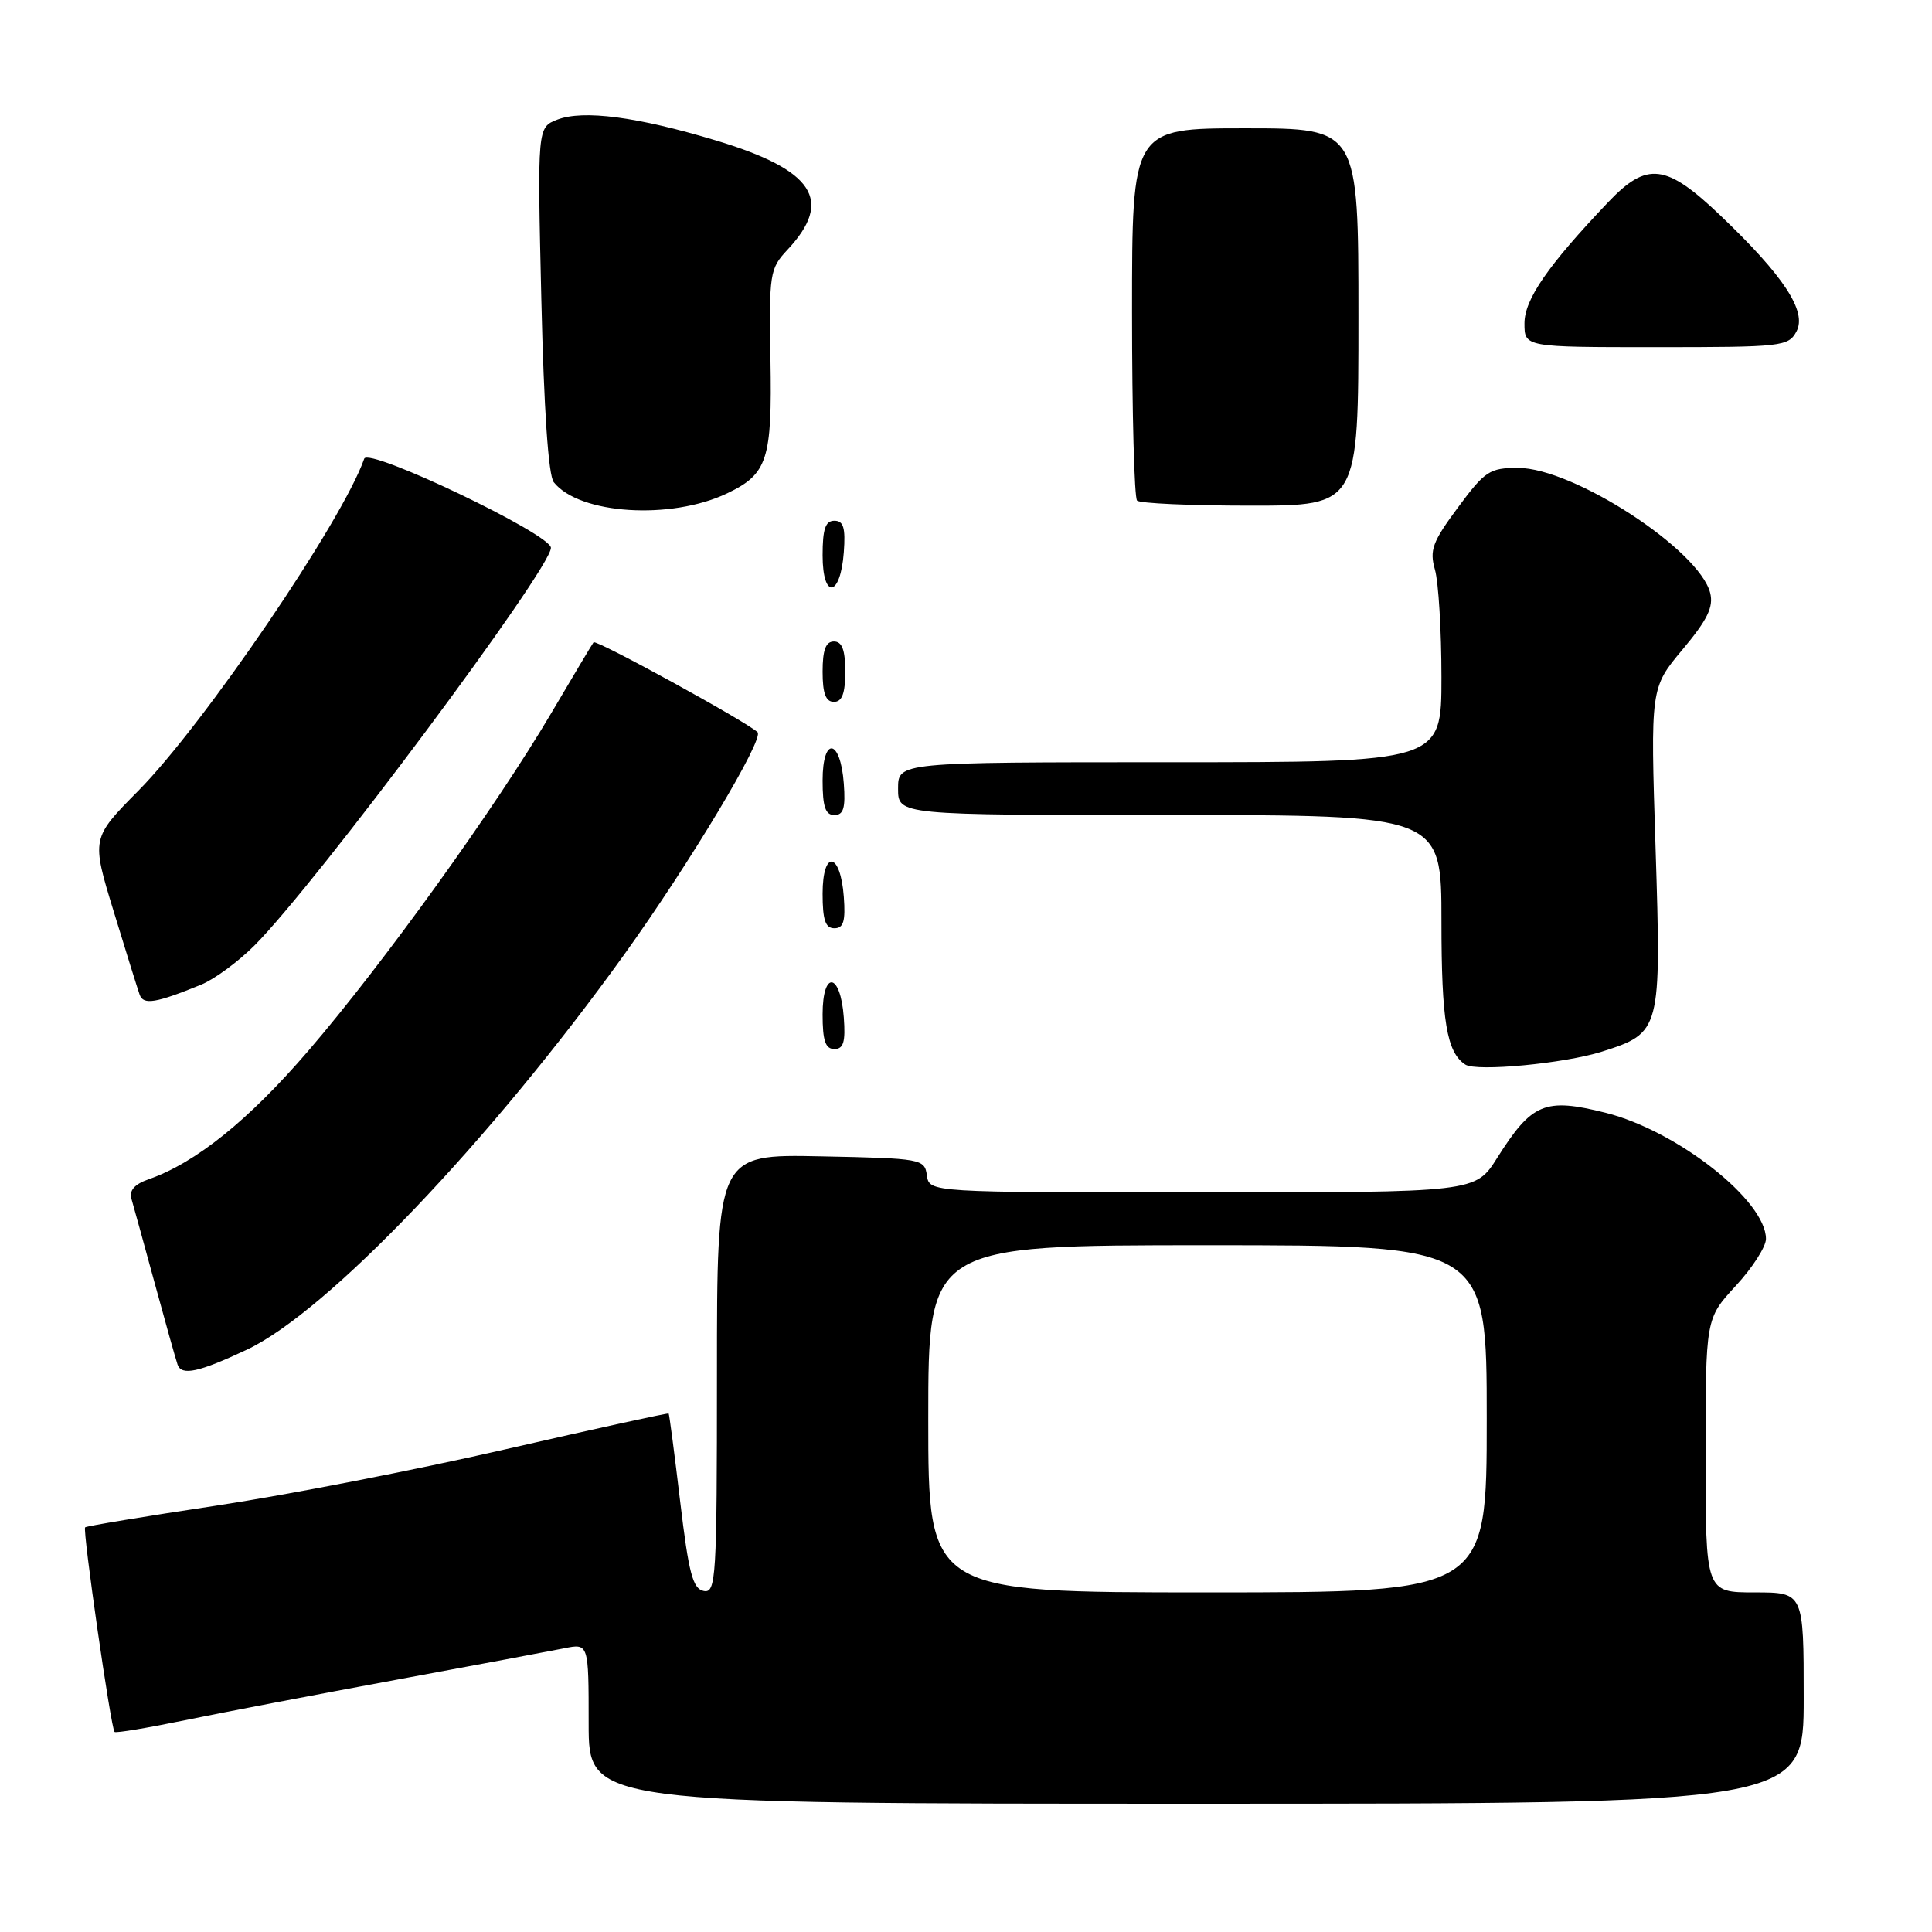 <?xml version="1.0" encoding="UTF-8" standalone="no"?>
<!DOCTYPE svg PUBLIC "-//W3C//DTD SVG 1.1//EN" "http://www.w3.org/Graphics/SVG/1.1/DTD/svg11.dtd" >
<svg xmlns="http://www.w3.org/2000/svg" xmlns:xlink="http://www.w3.org/1999/xlink" version="1.1" viewBox="0 0 256 256">
 <g >
 <path fill="currentColor"
d=" M 239.00 225.00 C 239.00 211.00 239.00 211.00 232.50 211.00 C 226.00 211.00 226.00 211.00 226.00 192.86 C 226.00 174.72 226.00 174.72 230.00 170.38 C 232.20 168.00 234.00 165.20 234.00 164.16 C 234.00 159.08 222.25 149.84 212.76 147.45 C 204.69 145.43 202.99 146.14 198.38 153.43 C 195.50 158.00 195.50 158.00 159.32 158.00 C 123.14 158.00 123.14 158.00 122.82 155.75 C 122.51 153.56 122.15 153.49 108.75 153.22 C 95.00 152.94 95.00 152.94 95.00 182.05 C 95.00 209.22 94.88 211.12 93.25 210.81 C 91.80 210.53 91.26 208.48 90.13 198.99 C 89.38 192.67 88.69 187.41 88.60 187.30 C 88.52 187.20 78.78 189.33 66.97 192.04 C 55.16 194.76 37.87 198.12 28.55 199.52 C 19.23 200.92 11.46 202.21 11.28 202.38 C 10.92 202.74 14.70 229.05 15.18 229.49 C 15.36 229.66 19.55 228.96 24.50 227.94 C 29.45 226.92 42.05 224.51 52.50 222.58 C 62.95 220.65 72.96 218.77 74.75 218.41 C 78.00 217.75 78.00 217.75 78.00 228.38 C 78.00 239.00 78.00 239.00 158.50 239.00 C 239.00 239.00 239.00 239.00 239.00 225.00 Z  M 32.71 178.84 C 43.33 173.85 64.88 151.28 82.70 126.50 C 91.40 114.39 101.29 97.89 100.38 97.02 C 98.90 95.62 78.97 84.69 78.65 85.11 C 78.48 85.32 75.96 89.55 73.04 94.50 C 65.67 107.00 50.82 127.65 40.86 139.23 C 32.94 148.44 25.95 154.07 19.72 156.25 C 17.82 156.91 17.09 157.74 17.42 158.86 C 17.68 159.76 19.07 164.78 20.49 170.00 C 21.91 175.22 23.28 180.09 23.53 180.82 C 24.06 182.33 26.32 181.84 32.71 178.84 Z  M 212.25 139.35 C 220.08 136.86 220.14 136.62 219.37 112.32 C 218.69 91.15 218.69 91.15 222.95 86.06 C 226.25 82.12 227.07 80.43 226.61 78.57 C 225.17 72.85 208.50 62.00 201.14 62.00 C 197.39 62.00 196.76 62.41 193.18 67.25 C 189.80 71.81 189.40 72.90 190.14 75.49 C 190.61 77.14 191.00 83.55 191.00 89.74 C 191.00 101.00 191.00 101.00 155.00 101.00 C 119.00 101.00 119.00 101.00 119.00 104.50 C 119.00 108.00 119.00 108.00 155.00 108.00 C 191.00 108.00 191.00 108.00 191.00 122.07 C 191.00 135.27 191.69 139.44 194.16 141.06 C 195.63 142.03 207.27 140.92 212.25 139.35 Z  M 111.81 134.83 C 111.37 128.86 109.00 128.51 109.00 134.42 C 109.00 137.90 109.37 139.00 110.56 139.00 C 111.77 139.00 112.05 138.07 111.81 134.83 Z  M 26.66 130.47 C 28.40 129.76 31.57 127.43 33.71 125.29 C 41.86 117.14 73.00 75.37 73.00 72.59 C 73.00 70.78 48.80 59.23 48.26 60.78 C 45.42 68.96 27.04 95.98 18.32 104.79 C 12.10 111.08 12.10 111.08 15.07 120.79 C 16.70 126.13 18.25 131.09 18.51 131.82 C 19.01 133.19 20.66 132.92 26.66 130.47 Z  M 111.81 118.83 C 111.37 112.86 109.00 112.51 109.00 118.42 C 109.00 121.90 109.37 123.00 110.56 123.00 C 111.77 123.00 112.05 122.07 111.81 118.83 Z  M 111.81 103.83 C 111.37 97.86 109.00 97.51 109.00 103.42 C 109.00 106.90 109.37 108.00 110.56 108.00 C 111.77 108.00 112.05 107.07 111.81 103.83 Z  M 112.00 89.00 C 112.00 86.11 111.58 85.00 110.50 85.00 C 109.42 85.00 109.00 86.11 109.00 89.00 C 109.00 91.89 109.42 93.00 110.50 93.00 C 111.58 93.00 112.00 91.89 112.00 89.00 Z  M 111.81 73.17 C 112.05 69.93 111.77 69.00 110.56 69.00 C 109.37 69.00 109.00 70.10 109.00 73.58 C 109.00 79.49 111.37 79.14 111.81 73.17 Z  M 96.35 65.37 C 101.71 62.81 102.32 60.93 102.09 47.64 C 101.90 36.25 101.99 35.61 104.33 33.11 C 110.48 26.54 107.87 22.53 94.86 18.61 C 84.45 15.47 77.29 14.53 73.85 15.85 C 71.20 16.88 71.20 16.88 71.73 39.69 C 72.07 54.24 72.66 63.01 73.38 63.90 C 76.77 68.16 88.89 68.93 96.35 65.37 Z  M 180.00 42.00 C 180.00 17.00 180.00 17.00 165.00 17.00 C 150.00 17.00 150.00 17.00 150.00 41.33 C 150.00 54.72 150.30 65.97 150.67 66.33 C 151.03 66.70 157.78 67.00 165.67 67.00 C 180.00 67.00 180.00 67.00 180.00 42.00 Z  M 238.04 43.92 C 239.46 41.28 236.37 36.57 227.98 28.57 C 220.76 21.67 218.24 21.37 213.08 26.80 C 205.08 35.21 202.00 39.67 202.00 42.85 C 202.00 46.00 202.00 46.00 219.46 46.00 C 236.14 46.00 236.98 45.91 238.04 43.92 Z  M 123.00 188.00 C 123.00 165.00 123.00 165.00 160.00 165.00 C 197.00 165.00 197.00 165.00 197.00 188.00 C 197.00 211.00 197.00 211.00 160.00 211.00 C 123.00 211.00 123.00 211.00 123.00 188.00 Z "/>
</g>
</svg>